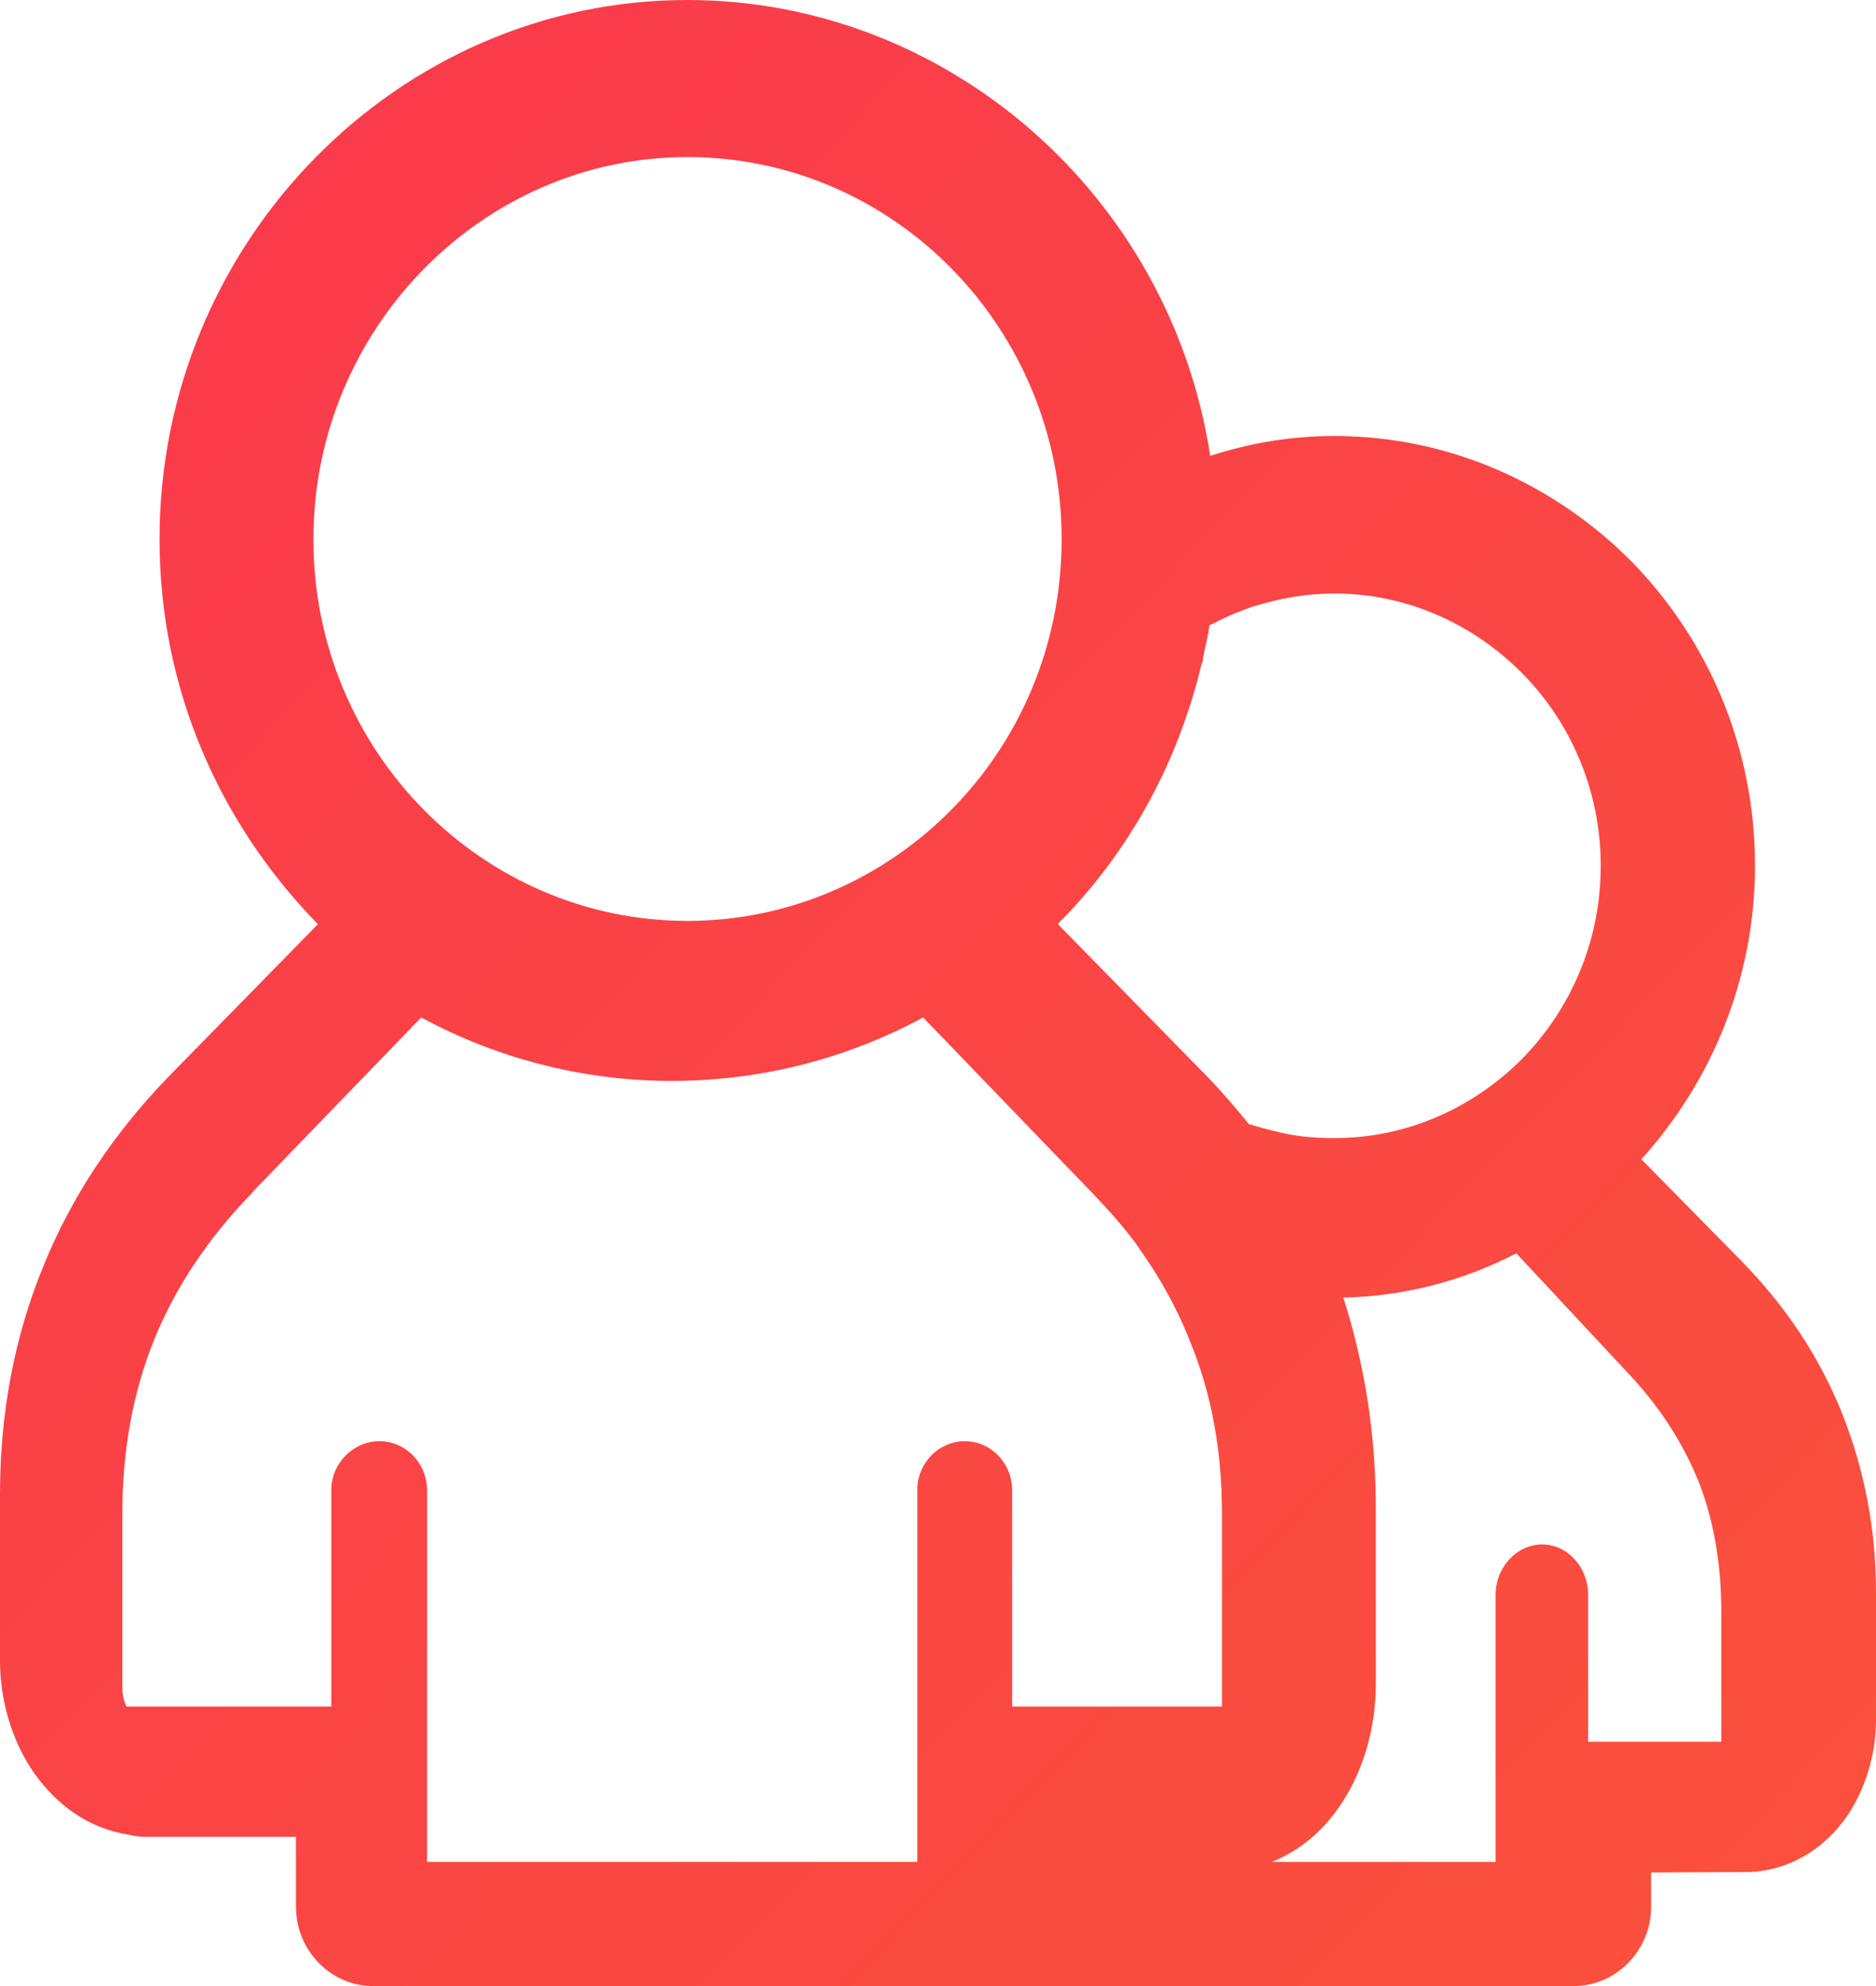 <svg xmlns="http://www.w3.org/2000/svg" width="51" height="54" viewBox="0 0 51 54">
  <defs>
    <linearGradient id="icon_social_learning-a" x1="0%" x2="98.577%" y1="0%" y2="98.577%">
      <stop offset="0%" stop-color="#FA384D"/>
      <stop offset="100%" stop-color="#FA513C"/>
    </linearGradient>
  </defs>
  <g fill="none" fill-rule="evenodd" transform="translate(-9 -7)">
    <path fill="url(#icon_social_learning-a)" d="M27.685,7 C34.759,7 40.818,12.319 41.9,19.396 C42.971,19.046 44.096,18.855 45.277,18.855 C48.434,18.855 51.292,20.184 53.367,22.28 C55.431,24.399 56.711,27.306 56.711,30.54 C56.711,33.617 55.519,36.423 53.621,38.519 L56.336,41.28 C57.55,42.519 58.455,43.883 59.073,45.415 C59.68,46.937 60,48.571 60,50.295 L60,53.765 C60,54.667 59.724,55.636 59.205,56.391 C58.643,57.191 57.804,57.777 56.744,57.89 C56.656,57.89 56.601,57.901 56.512,57.901 L53.886,57.912 L53.886,58.848 C53.886,60.031 52.937,61 51.789,61 C40.885,61 30.003,61 19.132,61 C17.995,61 17.046,60.031 17.046,58.848 L17.046,56.943 L12.951,56.943 C12.797,56.943 12.642,56.921 12.51,56.887 C11.395,56.718 10.534,56.064 9.927,55.208 C9.32,54.34 9,53.225 9,52.165 L9,47.624 C9,45.438 9.386,43.364 10.17,41.449 C10.942,39.533 12.101,37.798 13.613,36.242 L17.642,32.129 C14.949,29.369 13.337,25.706 13.337,21.661 C13.337,13.592 19.805,7 27.685,7 Z M49.659,57.625 L49.659,50.364 C49.659,49.613 50.233,48.993 50.928,48.993 C51.612,48.993 52.175,49.613 52.175,50.364 L52.175,54.358 L55.795,54.358 L55.795,50.829 C55.795,49.589 55.607,48.433 55.221,47.396 C54.813,46.346 54.206,45.369 53.389,44.475 L50.222,41.077 C48.798,41.816 47.198,42.245 45.52,42.281 C46.094,44.081 46.403,45.989 46.403,48.004 L46.403,52.808 C46.403,53.929 46.083,55.109 45.476,56.027 C45.001,56.755 44.35,57.315 43.578,57.625 L49.659,57.625 Z M41.878,24.005 L41.856,24.129 L41.856,24.207 L41.834,24.253 L41.834,24.275 L41.701,24.895 L41.701,24.962 L41.679,25.019 L41.657,25.086 C41.028,27.701 39.737,30.101 37.861,32.017 L37.839,32.017 L37.839,32.028 L37.761,32.129 L41.79,36.242 C42.198,36.659 42.584,37.11 42.948,37.561 C43.235,37.651 43.533,37.73 43.831,37.798 C44.262,37.899 44.736,37.944 45.277,37.944 C47.264,37.944 49.074,37.11 50.387,35.78 C51.7,34.439 52.517,32.591 52.517,30.54 C52.517,28.501 51.7,26.641 50.387,25.312 C49.074,23.982 47.264,23.137 45.277,23.137 C44.505,23.137 43.776,23.272 43.081,23.486 C42.673,23.621 42.264,23.802 41.878,24.005 Z M18.007,53.401 L18.007,47.512 C18.007,46.784 18.609,46.186 19.314,46.186 C20.03,46.186 20.609,46.784 20.609,47.512 L20.609,57.625 L33.937,57.625 L33.937,47.512 C33.937,46.784 34.516,46.186 35.232,46.186 C35.937,46.186 36.516,46.784 36.516,47.512 L36.516,53.401 C40.319,53.401 42.22,53.401 42.22,53.401 C42.22,53.401 42.22,53.085 42.22,52.885 L42.22,48.157 C42.22,46.444 41.936,44.872 41.334,43.429 C40.993,42.561 40.527,41.728 39.959,40.93 L39.914,40.86 C39.539,40.343 39.13,39.897 38.709,39.452 L34.096,34.665 C32.051,35.768 29.722,36.39 27.256,36.39 C24.825,36.39 22.495,35.768 20.45,34.665 L15.928,39.346 L15.837,39.452 C14.655,40.672 13.769,41.998 13.19,43.429 C12.61,44.86 12.326,46.444 12.326,48.157 L12.326,52.885 C12.326,53.085 12.372,53.272 12.44,53.401 L18.007,53.401 Z M27.685,11.271 C22.111,11.271 17.52,15.947 17.52,21.661 C17.52,27.442 22.134,32.039 27.685,32.039 C33.225,32.039 37.861,27.475 37.861,21.661 C37.861,15.936 33.314,11.271 27.685,11.271 Z"/>
    <rect width="68" height="68"/>
  </g>
</svg>
